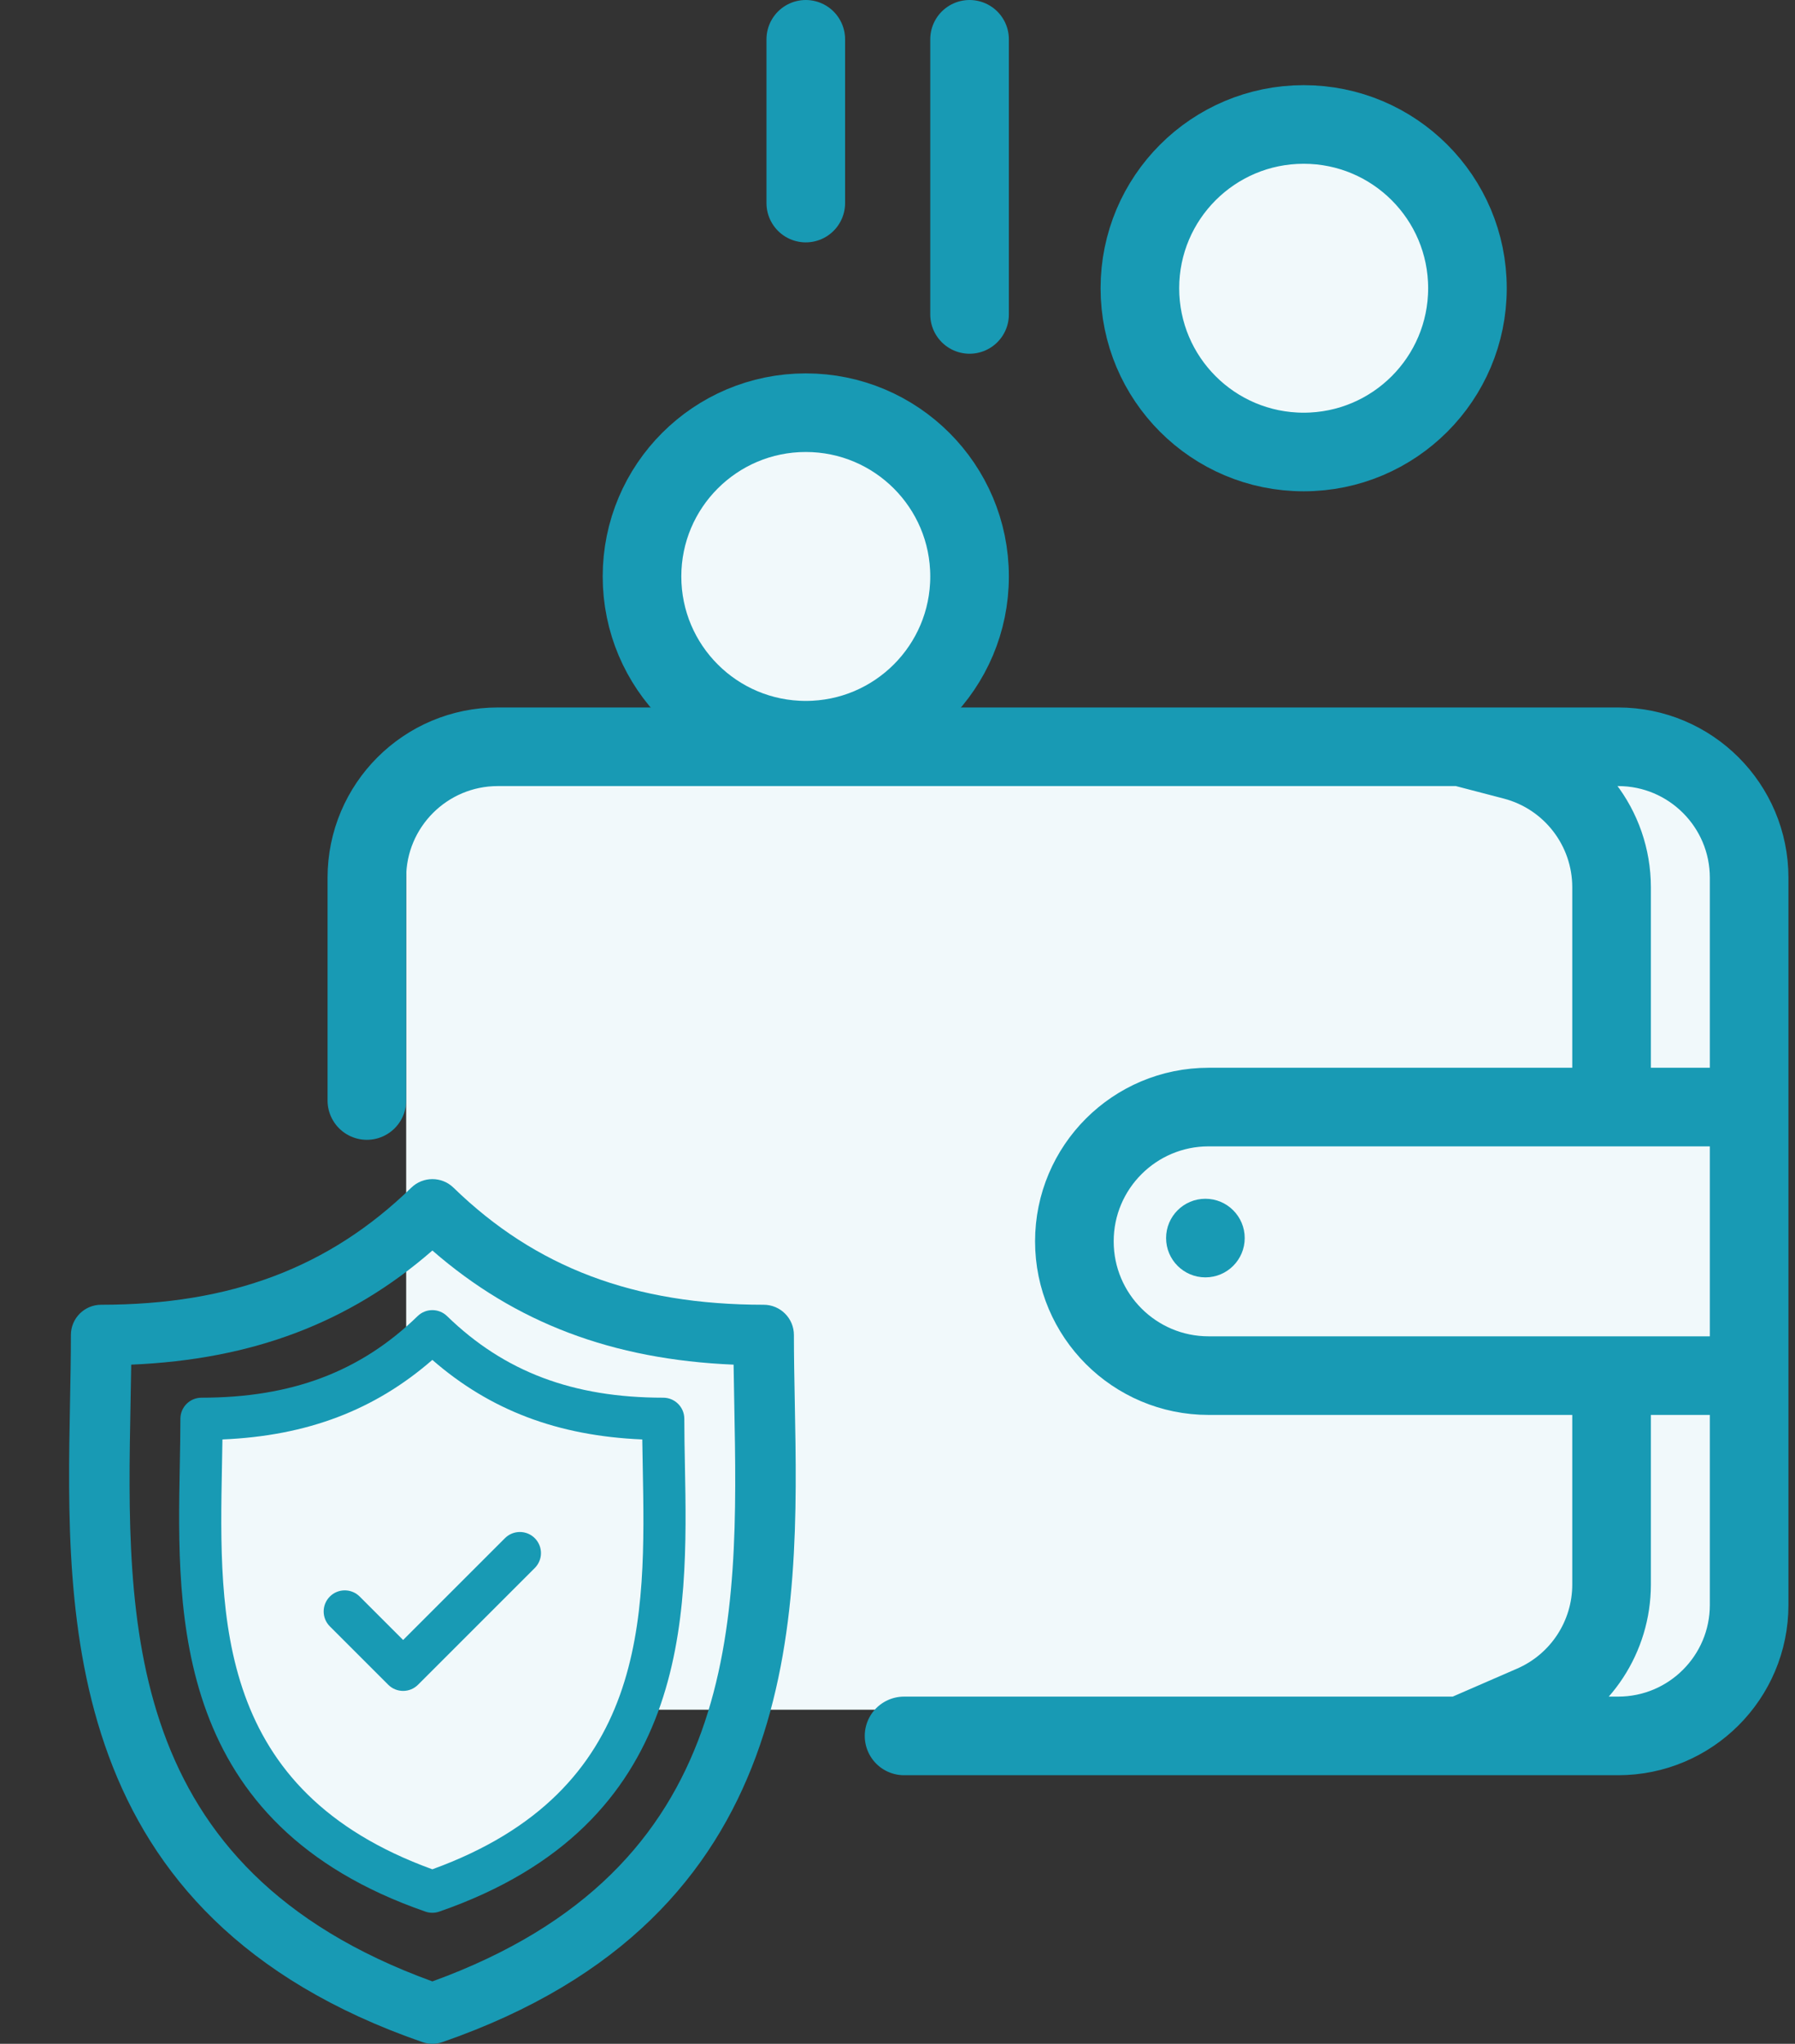 <svg xmlns="http://www.w3.org/2000/svg" width="137" height="156" viewBox="0 0 137 156" fill="none"><rect x="0" y="0" width="137" height="156" fill="#333333" stroke="none"/><circle cx="99.5" cy="22" r="12.5" fill="#F1F9FB" stroke="#189AB4" stroke-width="6"></circle><circle cx="61.5" cy="44" r="12.5" fill="#F1F9FB" stroke="#189AB4" stroke-width="6"></circle><rect x="31" y="59.5" width="100" height="71" rx="6" fill="#F1F9FB"></rect><circle cx="92" cy="94.5" r="3" fill="#189AB4"></circle><path d="M69 132.5H82H123.5C129.023 132.5 133.5 128.023 133.5 122.5V67C133.5 61.477 129.023 57 123.5 57H38C32.477 57 28 61.477 28 67V84M111.5 132.5L116.987 130.114C120.638 128.527 123 124.925 123 120.944V105M111.5 57L115.524 58.05C119.928 59.199 123 63.175 123 67.726V84.5M133.5 84.5H92.25C86.589 84.5 82 89.089 82 94.75V94.75C82 100.411 86.589 105 92.25 105H133.5M74 24V3M61.5 15.5V3" stroke="#189AB4" stroke-width="6" stroke-linecap="round"></path><g clip-path="url(#clip0_199_29)"><path d="M28 142.5L33 144.5L40 141.5L44.5 137L48.5 131L50 124.5L51 117L50.5 108.5L41 106.5L33 102L24.5 106.5L15.5 108.5L15 121L16.5 128.5L21 137L28 142.5Z" fill="#F1F9FB"></path><path d="M52.275 111.844C52.251 110.602 52.229 109.429 52.229 108.294C52.229 107.405 51.508 106.684 50.618 106.684C43.733 106.684 38.49 104.705 34.12 100.456C33.495 99.848 32.5 99.848 31.875 100.456C27.505 104.705 22.263 106.684 15.378 106.684C14.489 106.684 13.768 107.405 13.768 108.294C13.768 109.429 13.745 110.603 13.722 111.845C13.501 123.403 13.198 139.231 32.47 145.911C32.641 145.971 32.819 146 32.997 146C33.175 146 33.354 145.971 33.525 145.911C52.797 139.231 52.495 123.402 52.275 111.844ZM32.997 142.681C16.47 136.677 16.72 123.525 16.941 111.906C16.955 111.209 16.968 110.533 16.977 109.871C23.426 109.599 28.583 107.644 32.997 103.799C37.413 107.644 42.571 109.599 49.02 109.871C49.029 110.533 49.042 111.208 49.055 111.905C49.277 123.524 49.526 136.677 32.997 142.681Z" fill="#189AB4"></path><path d="M38.539 117.407L30.768 125.178L27.452 121.862C26.823 121.233 25.803 121.233 25.175 121.862C24.546 122.491 24.546 123.51 25.175 124.139L29.629 128.593C29.944 128.908 30.356 129.065 30.768 129.065C31.18 129.065 31.592 128.908 31.906 128.593L40.816 119.684C41.445 119.055 41.445 118.036 40.816 117.407C40.188 116.778 39.168 116.778 38.539 117.407Z" fill="#189AB4"></path></g><g clip-path="url(#clip1_199_29)"><path d="M60.66 106.994C60.626 105.212 60.594 103.529 60.594 101.9C60.594 100.624 59.56 99.59 58.284 99.59C48.404 99.59 40.882 96.751 34.612 90.654C33.715 89.782 32.287 89.782 31.391 90.654C25.121 96.751 17.6 99.59 7.721 99.59C6.445 99.59 5.411 100.624 5.411 101.9C5.411 103.529 5.379 105.213 5.345 106.995C5.028 123.578 4.594 146.289 32.245 155.873C32.49 155.958 32.745 156 33.001 156C33.257 156 33.513 155.958 33.758 155.873C61.41 146.288 60.977 123.577 60.66 106.994ZM33.001 151.238C9.288 142.624 9.646 123.753 9.964 107.083C9.983 106.083 10.002 105.113 10.015 104.162C19.268 103.772 26.667 100.968 33.001 95.45C39.336 100.968 46.737 103.772 55.99 104.162C56.003 105.113 56.022 106.082 56.041 107.082C56.359 123.752 56.717 142.624 33.001 151.238Z" fill="#189AB4"></path></g><defs><clipPath id="clip0_199_29"><rect width="46" height="46" fill="white" transform="translate(10 100)"></rect></clipPath><clipPath id="clip1_199_29"><rect width="66" height="66" fill="white" transform="translate(0 90)"></rect></clipPath></defs></svg>